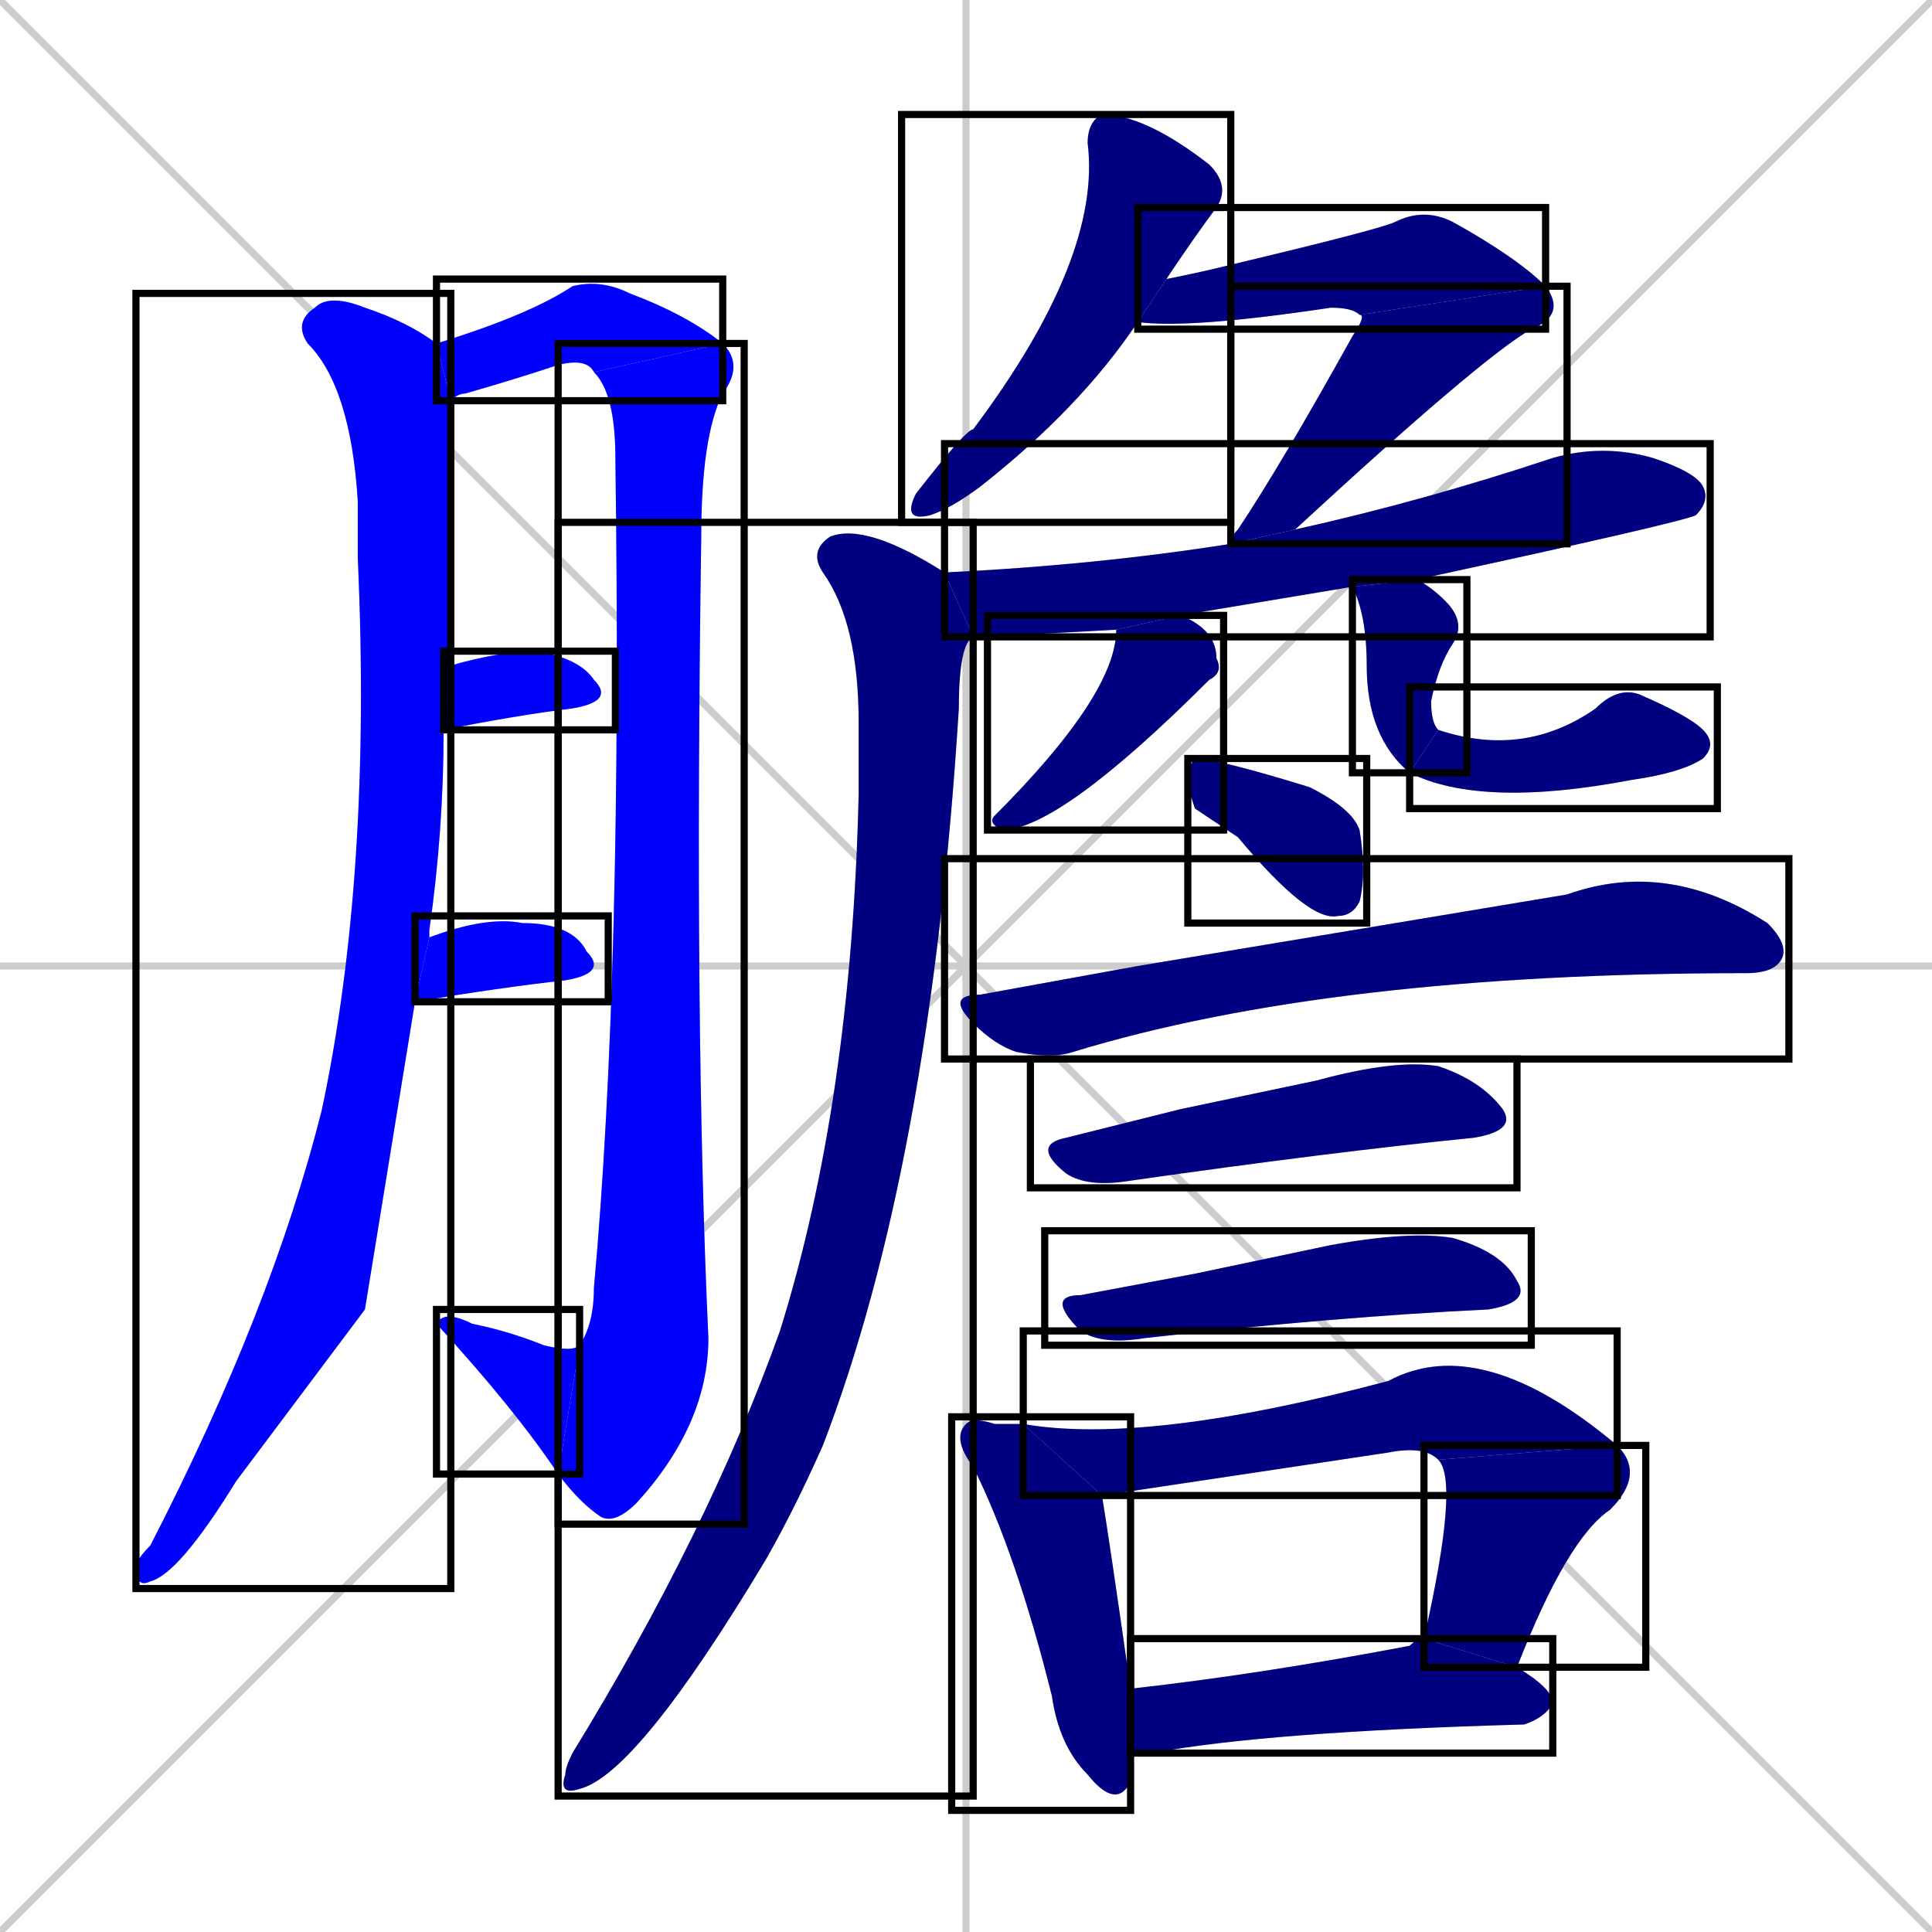 <svg xmlns="http://www.w3.org/2000/svg" xmlns:xlink="http://www.w3.org/1999/xlink" width="270" height="270"><defs><clipPath id="clip-mask-1"><use xlink:href="#rect-1" /></clipPath><clipPath id="clip-mask-2"><use xlink:href="#rect-2" /></clipPath><clipPath id="clip-mask-3"><use xlink:href="#rect-3" /></clipPath><clipPath id="clip-mask-4"><use xlink:href="#rect-4" /></clipPath><clipPath id="clip-mask-5"><use xlink:href="#rect-5" /></clipPath><clipPath id="clip-mask-6"><use xlink:href="#rect-6" /></clipPath><clipPath id="clip-mask-7"><use xlink:href="#rect-7" /></clipPath><clipPath id="clip-mask-8"><use xlink:href="#rect-8" /></clipPath><clipPath id="clip-mask-9"><use xlink:href="#rect-9" /></clipPath><clipPath id="clip-mask-10"><use xlink:href="#rect-10" /></clipPath><clipPath id="clip-mask-11"><use xlink:href="#rect-11" /></clipPath><clipPath id="clip-mask-12"><use xlink:href="#rect-12" /></clipPath><clipPath id="clip-mask-13"><use xlink:href="#rect-13" /></clipPath><clipPath id="clip-mask-14"><use xlink:href="#rect-14" /></clipPath><clipPath id="clip-mask-15"><use xlink:href="#rect-15" /></clipPath><clipPath id="clip-mask-16"><use xlink:href="#rect-16" /></clipPath><clipPath id="clip-mask-17"><use xlink:href="#rect-17" /></clipPath><clipPath id="clip-mask-18"><use xlink:href="#rect-18" /></clipPath><clipPath id="clip-mask-19"><use xlink:href="#rect-19" /></clipPath><clipPath id="clip-mask-20"><use xlink:href="#rect-20" /></clipPath><clipPath id="clip-mask-21"><use xlink:href="#rect-21" /></clipPath><clipPath id="clip-mask-22"><use xlink:href="#rect-22" /></clipPath></defs><path d="M 0 0 L 270 270 M 270 0 L 0 270 M 135 0 L 135 270 M 0 135 L 270 135" stroke="#CCCCCC" /><path d="M 51 183 L 33 207 Q 25 220 21 221 Q 19 222 19 219 Q 19 218 21 216 Q 38 183 45 155 Q 52 122 50 78 Q 50 73 50 70 Q 49 54 43 48 Q 41 45 44 43 Q 46 41 51 43 Q 57 45 61 48 L 63 56 Q 63 62 63 93 L 62 102 Q 62 116 60 130 Q 60 130 60 131 L 58 140" fill="#CCCCCC"/><path d="M 61 48 Q 74 44 80 40 Q 84 39 88 41 Q 96 44 101 48 L 83 52 Q 82 50 78 51 Q 72 53 65 55 Q 64 55 63 56" fill="#CCCCCC"/><path d="M 101 48 Q 104 51 101 55 Q 98 61 98 75 Q 97 144 99 187 Q 99 199 89 210 Q 86 213 84 212 Q 81 210 78 206 L 81 188 Q 83 185 83 180 Q 87 136 86 64 Q 86 55 83 52" fill="#CCCCCC"/><path d="M 78 206 Q 72 197 61 185 Q 62 183 66 185 Q 71 186 76 188 Q 80 189 81 188" fill="#CCCCCC"/><path d="M 63 93 Q 70 91 75 91 Q 81 92 83 95 Q 86 98 80 99 Q 72 100 62 102" fill="#CCCCCC"/><path d="M 60 131 Q 68 128 73 129 Q 80 129 82 133 Q 85 136 79 137 Q 70 138 58 140" fill="#CCCCCC"/><path d="M 159 45 Q 151 57 137 68 Q 133 71 130 72 Q 126 73 128 69 Q 135 60 136 60 Q 154 36 152 20 Q 152 17 154 16 Q 160 16 169 23 Q 172 26 170 29 Q 167 33 163 39" fill="#CCCCCC"/><path d="M 190 44 Q 189 43 186 43 Q 166 46 159 45 L 163 39 Q 168 38 172 37 Q 193 32 195 31 Q 199 29 203 31 Q 212 36 216 40" fill="#CCCCCC"/><path d="M 172 76 Q 172 75 173 74 Q 179 65 189 47 Q 191 44 190 44 L 216 40 Q 219 44 214 46 Q 207 50 181 74" fill="#CCCCCC"/><path d="M 177 84 L 165 86 L 156 88 Q 138 89 136 89 L 132 80 Q 153 79 172 76 L 181 74 Q 199 70 217 64 Q 224 62 231 64 Q 237 66 238 68 Q 239 70 237 72 Q 235 73 198 81 L 189 82" fill="#CCCCCC"/><path d="M 136 89 Q 134 90 134 99 Q 130 163 115 202 Q 111 211 107 218 Q 89 248 81 250 Q 78 251 79 248 Q 79 247 80 245 Q 99 214 109 186 Q 119 154 120 111 Q 120 106 120 101 Q 120 87 115 80 Q 113 77 116 75 Q 121 73 132 80" fill="#CCCCCC"/><path d="M 165 86 Q 170 88 170 92 Q 171 94 169 95 Q 148 116 140 116 Q 138 115 139 114 Q 156 97 156 88" fill="#CCCCCC"/><path d="M 198 81 Q 200 82 202 84 Q 205 87 203 90 Q 201 93 200 98 Q 200 101 201 102 L 197 108 Q 191 103 191 93 Q 191 86 189 82" fill="#CCCCCC"/><path d="M 201 102 Q 213 106 223 99 Q 226 96 229 97 Q 236 100 238 102 Q 240 104 238 106 Q 235 108 228 109 Q 207 113 197 108" fill="#CCCCCC"/><path d="M 167 113 L 166 110 Q 166 107 167 106 Q 170 106 183 110 Q 189 113 190 116 Q 191 122 190 126 Q 189 128 187 128 Q 183 129 173 117" fill="#CCCCCC"/><path d="M 159 135 L 219 125 Q 233 120 247 129 Q 250 132 249 134 Q 248 136 244 136 Q 186 136 150 147 Q 147 148 142 147 Q 139 146 136 143 Q 132 139 137 139" fill="#CCCCCC"/><path d="M 165 155 L 184 151 Q 195 148 201 149 Q 207 151 210 155 Q 212 158 206 159 Q 186 161 158 165 Q 152 166 149 164 Q 144 160 149 159" fill="#CCCCCC"/><path d="M 167 178 L 186 174 Q 197 172 203 173 Q 210 175 212 179 Q 214 182 208 183 Q 187 184 160 187 Q 154 188 151 186 Q 146 181 151 181" fill="#CCCCCC"/><path d="M 158 247 L 158 249 Q 156 253 152 248 Q 148 244 147 237 Q 142 217 136 205 Q 133 201 135 199 Q 136 198 139 199 Q 141 199 143 199 L 154 209 Q 155 215 158 236 L 158 245" fill="#CCCCCC"/><path d="M 143 199 Q 160 202 194 193 Q 207 186 226 202 L 201 204 Q 199 202 194 203 L 154 209" fill="#CCCCCC"/><path d="M 199 229 Q 204 207 201 204 L 226 202 Q 230 206 225 211 Q 219 215 212 233" fill="#CCCCCC"/><path d="M 158 236 Q 176 234 197 230 Q 198 229 199 229 L 212 233 Q 217 236 217 238 Q 216 240 213 241 Q 177 242 161 245 Q 159 245 158 245" fill="#CCCCCC"/><path d="M 51 183 L 33 207 Q 25 220 21 221 Q 19 222 19 219 Q 19 218 21 216 Q 38 183 45 155 Q 52 122 50 78 Q 50 73 50 70 Q 49 54 43 48 Q 41 45 44 43 Q 46 41 51 43 Q 57 45 61 48 L 63 56 Q 63 62 63 93 L 62 102 Q 62 116 60 130 Q 60 130 60 131 L 58 140" fill="#0000ff" clip-path="url(#clip-mask-1)" /><path d="M 61 48 Q 74 44 80 40 Q 84 39 88 41 Q 96 44 101 48 L 83 52 Q 82 50 78 51 Q 72 53 65 55 Q 64 55 63 56" fill="#0000ff" clip-path="url(#clip-mask-2)" /><path d="M 101 48 Q 104 51 101 55 Q 98 61 98 75 Q 97 144 99 187 Q 99 199 89 210 Q 86 213 84 212 Q 81 210 78 206 L 81 188 Q 83 185 83 180 Q 87 136 86 64 Q 86 55 83 52" fill="#0000ff" clip-path="url(#clip-mask-3)" /><path d="M 78 206 Q 72 197 61 185 Q 62 183 66 185 Q 71 186 76 188 Q 80 189 81 188" fill="#0000ff" clip-path="url(#clip-mask-4)" /><path d="M 63 93 Q 70 91 75 91 Q 81 92 83 95 Q 86 98 80 99 Q 72 100 62 102" fill="#0000ff" clip-path="url(#clip-mask-5)" /><path d="M 60 131 Q 68 128 73 129 Q 80 129 82 133 Q 85 136 79 137 Q 70 138 58 140" fill="#0000ff" clip-path="url(#clip-mask-6)" /><path d="M 159 45 Q 151 57 137 68 Q 133 71 130 72 Q 126 73 128 69 Q 135 60 136 60 Q 154 36 152 20 Q 152 17 154 16 Q 160 16 169 23 Q 172 26 170 29 Q 167 33 163 39" fill="#000080" clip-path="url(#clip-mask-7)" /><path d="M 190 44 Q 189 43 186 43 Q 166 46 159 45 L 163 39 Q 168 38 172 37 Q 193 32 195 31 Q 199 29 203 31 Q 212 36 216 40" fill="#000080" clip-path="url(#clip-mask-8)" /><path d="M 172 76 Q 172 75 173 74 Q 179 65 189 47 Q 191 44 190 44 L 216 40 Q 219 44 214 46 Q 207 50 181 74" fill="#000080" clip-path="url(#clip-mask-9)" /><path d="M 177 84 L 165 86 L 156 88 Q 138 89 136 89 L 132 80 Q 153 79 172 76 L 181 74 Q 199 70 217 64 Q 224 62 231 64 Q 237 66 238 68 Q 239 70 237 72 Q 235 73 198 81 L 189 82" fill="#000080" clip-path="url(#clip-mask-10)" /><path d="M 136 89 Q 134 90 134 99 Q 130 163 115 202 Q 111 211 107 218 Q 89 248 81 250 Q 78 251 79 248 Q 79 247 80 245 Q 99 214 109 186 Q 119 154 120 111 Q 120 106 120 101 Q 120 87 115 80 Q 113 77 116 75 Q 121 73 132 80" fill="#000080" clip-path="url(#clip-mask-11)" /><path d="M 165 86 Q 170 88 170 92 Q 171 94 169 95 Q 148 116 140 116 Q 138 115 139 114 Q 156 97 156 88" fill="#000080" clip-path="url(#clip-mask-12)" /><path d="M 198 81 Q 200 82 202 84 Q 205 87 203 90 Q 201 93 200 98 Q 200 101 201 102 L 197 108 Q 191 103 191 93 Q 191 86 189 82" fill="#000080" clip-path="url(#clip-mask-13)" /><path d="M 201 102 Q 213 106 223 99 Q 226 96 229 97 Q 236 100 238 102 Q 240 104 238 106 Q 235 108 228 109 Q 207 113 197 108" fill="#000080" clip-path="url(#clip-mask-14)" /><path d="M 167 113 L 166 110 Q 166 107 167 106 Q 170 106 183 110 Q 189 113 190 116 Q 191 122 190 126 Q 189 128 187 128 Q 183 129 173 117" fill="#000080" clip-path="url(#clip-mask-15)" /><path d="M 159 135 L 219 125 Q 233 120 247 129 Q 250 132 249 134 Q 248 136 244 136 Q 186 136 150 147 Q 147 148 142 147 Q 139 146 136 143 Q 132 139 137 139" fill="#000080" clip-path="url(#clip-mask-16)" /><path d="M 165 155 L 184 151 Q 195 148 201 149 Q 207 151 210 155 Q 212 158 206 159 Q 186 161 158 165 Q 152 166 149 164 Q 144 160 149 159" fill="#000080" clip-path="url(#clip-mask-17)" /><path d="M 167 178 L 186 174 Q 197 172 203 173 Q 210 175 212 179 Q 214 182 208 183 Q 187 184 160 187 Q 154 188 151 186 Q 146 181 151 181" fill="#000080" clip-path="url(#clip-mask-18)" /><path d="M 158 247 L 158 249 Q 156 253 152 248 Q 148 244 147 237 Q 142 217 136 205 Q 133 201 135 199 Q 136 198 139 199 Q 141 199 143 199 L 154 209 Q 155 215 158 236 L 158 245" fill="#000080" clip-path="url(#clip-mask-19)" /><path d="M 143 199 Q 160 202 194 193 Q 207 186 226 202 L 201 204 Q 199 202 194 203 L 154 209" fill="#000080" clip-path="url(#clip-mask-20)" /><path d="M 199 229 Q 204 207 201 204 L 226 202 Q 230 206 225 211 Q 219 215 212 233" fill="#000080" clip-path="url(#clip-mask-21)" /><path d="M 158 236 Q 176 234 197 230 Q 198 229 199 229 L 212 233 Q 217 236 217 238 Q 216 240 213 241 Q 177 242 161 245 Q 159 245 158 245" fill="#000080" clip-path="url(#clip-mask-22)" /><rect x="19" y="41" width="44" height="181" id="rect-1" fill="transparent" stroke="#000000"><animate attributeName="y" from="-140" to="41" dur="0.670" begin="0; animate22.end + 1s" id="animate1" fill="freeze"/></rect><rect x="61" y="39" width="40" height="17" id="rect-2" fill="transparent" stroke="#000000"><set attributeName="x" to="21" begin="0; animate22.end + 1s" /><animate attributeName="x" from="21" to="61" dur="0.148" begin="animate1.end + 0.5" id="animate2" fill="freeze"/></rect><rect x="78" y="48" width="26" height="165" id="rect-3" fill="transparent" stroke="#000000"><set attributeName="y" to="-117" begin="0; animate22.end + 1s" /><animate attributeName="y" from="-117" to="48" dur="0.611" begin="animate2.end" id="animate3" fill="freeze"/></rect><rect x="61" y="183" width="20" height="23" id="rect-4" fill="transparent" stroke="#000000"><set attributeName="x" to="81" begin="0; animate22.end + 1s" /><animate attributeName="x" from="81" to="61" dur="0.074" begin="animate3.end" id="animate4" fill="freeze"/></rect><rect x="62" y="91" width="24" height="11" id="rect-5" fill="transparent" stroke="#000000"><set attributeName="x" to="38" begin="0; animate22.end + 1s" /><animate attributeName="x" from="38" to="62" dur="0.089" begin="animate4.end + 0.5" id="animate5" fill="freeze"/></rect><rect x="58" y="128" width="27" height="12" id="rect-6" fill="transparent" stroke="#000000"><set attributeName="x" to="31" begin="0; animate22.end + 1s" /><animate attributeName="x" from="31" to="58" dur="0.100" begin="animate5.end + 0.5" id="animate6" fill="freeze"/></rect><rect x="126" y="16" width="46" height="57" id="rect-7" fill="transparent" stroke="#000000"><set attributeName="y" to="-41" begin="0; animate22.end + 1s" /><animate attributeName="y" from="-41" to="16" dur="0.211" begin="animate6.end + 0.5" id="animate7" fill="freeze"/></rect><rect x="159" y="29" width="57" height="17" id="rect-8" fill="transparent" stroke="#000000"><set attributeName="x" to="102" begin="0; animate22.end + 1s" /><animate attributeName="x" from="102" to="159" dur="0.211" begin="animate7.end + 0.5" id="animate8" fill="freeze"/></rect><rect x="172" y="40" width="47" height="36" id="rect-9" fill="transparent" stroke="#000000"><set attributeName="y" to="4" begin="0; animate22.end + 1s" /><animate attributeName="y" from="4" to="40" dur="0.133" begin="animate8.end" id="animate9" fill="freeze"/></rect><rect x="132" y="62" width="107" height="27" id="rect-10" fill="transparent" stroke="#000000"><set attributeName="x" to="25" begin="0; animate22.end + 1s" /><animate attributeName="x" from="25" to="132" dur="0.396" begin="animate9.end + 0.5" id="animate10" fill="freeze"/></rect><rect x="78" y="73" width="58" height="178" id="rect-11" fill="transparent" stroke="#000000"><set attributeName="y" to="-105" begin="0; animate22.end + 1s" /><animate attributeName="y" from="-105" to="73" dur="0.659" begin="animate10.end + 0.5" id="animate11" fill="freeze"/></rect><rect x="138" y="86" width="33" height="30" id="rect-12" fill="transparent" stroke="#000000"><set attributeName="y" to="56" begin="0; animate22.end + 1s" /><animate attributeName="y" from="56" to="86" dur="0.111" begin="animate11.end + 0.5" id="animate12" fill="freeze"/></rect><rect x="189" y="81" width="16" height="27" id="rect-13" fill="transparent" stroke="#000000"><set attributeName="y" to="54" begin="0; animate22.end + 1s" /><animate attributeName="y" from="54" to="81" dur="0.100" begin="animate12.end + 0.5" id="animate13" fill="freeze"/></rect><rect x="197" y="96" width="43" height="17" id="rect-14" fill="transparent" stroke="#000000"><set attributeName="x" to="154" begin="0; animate22.end + 1s" /><animate attributeName="x" from="154" to="197" dur="0.159" begin="animate13.end" id="animate14" fill="freeze"/></rect><rect x="166" y="106" width="25" height="23" id="rect-15" fill="transparent" stroke="#000000"><set attributeName="x" to="141" begin="0; animate22.end + 1s" /><animate attributeName="x" from="141" to="166" dur="0.093" begin="animate14.end + 0.5" id="animate15" fill="freeze"/></rect><rect x="132" y="120" width="118" height="28" id="rect-16" fill="transparent" stroke="#000000"><set attributeName="x" to="14" begin="0; animate22.end + 1s" /><animate attributeName="x" from="14" to="132" dur="0.437" begin="animate15.end + 0.5" id="animate16" fill="freeze"/></rect><rect x="144" y="148" width="68" height="18" id="rect-17" fill="transparent" stroke="#000000"><set attributeName="x" to="76" begin="0; animate22.end + 1s" /><animate attributeName="x" from="76" to="144" dur="0.252" begin="animate16.end + 0.5" id="animate17" fill="freeze"/></rect><rect x="146" y="172" width="68" height="16" id="rect-18" fill="transparent" stroke="#000000"><set attributeName="x" to="78" begin="0; animate22.end + 1s" /><animate attributeName="x" from="78" to="146" dur="0.252" begin="animate17.end + 0.5" id="animate18" fill="freeze"/></rect><rect x="133" y="198" width="25" height="55" id="rect-19" fill="transparent" stroke="#000000"><set attributeName="y" to="143" begin="0; animate22.end + 1s" /><animate attributeName="y" from="143" to="198" dur="0.204" begin="animate18.end + 0.5" id="animate19" fill="freeze"/></rect><rect x="143" y="186" width="83" height="23" id="rect-20" fill="transparent" stroke="#000000"><set attributeName="x" to="60" begin="0; animate22.end + 1s" /><animate attributeName="x" from="60" to="143" dur="0.307" begin="animate19.end + 0.5" id="animate20" fill="freeze"/></rect><rect x="199" y="202" width="31" height="31" id="rect-21" fill="transparent" stroke="#000000"><set attributeName="y" to="171" begin="0; animate22.end + 1s" /><animate attributeName="y" from="171" to="202" dur="0.115" begin="animate20.end" id="animate21" fill="freeze"/></rect><rect x="158" y="229" width="59" height="16" id="rect-22" fill="transparent" stroke="#000000"><set attributeName="x" to="99" begin="0; animate22.end + 1s" /><animate attributeName="x" from="99" to="158" dur="0.219" begin="animate21.end + 0.5" id="animate22" fill="freeze"/></rect></svg>